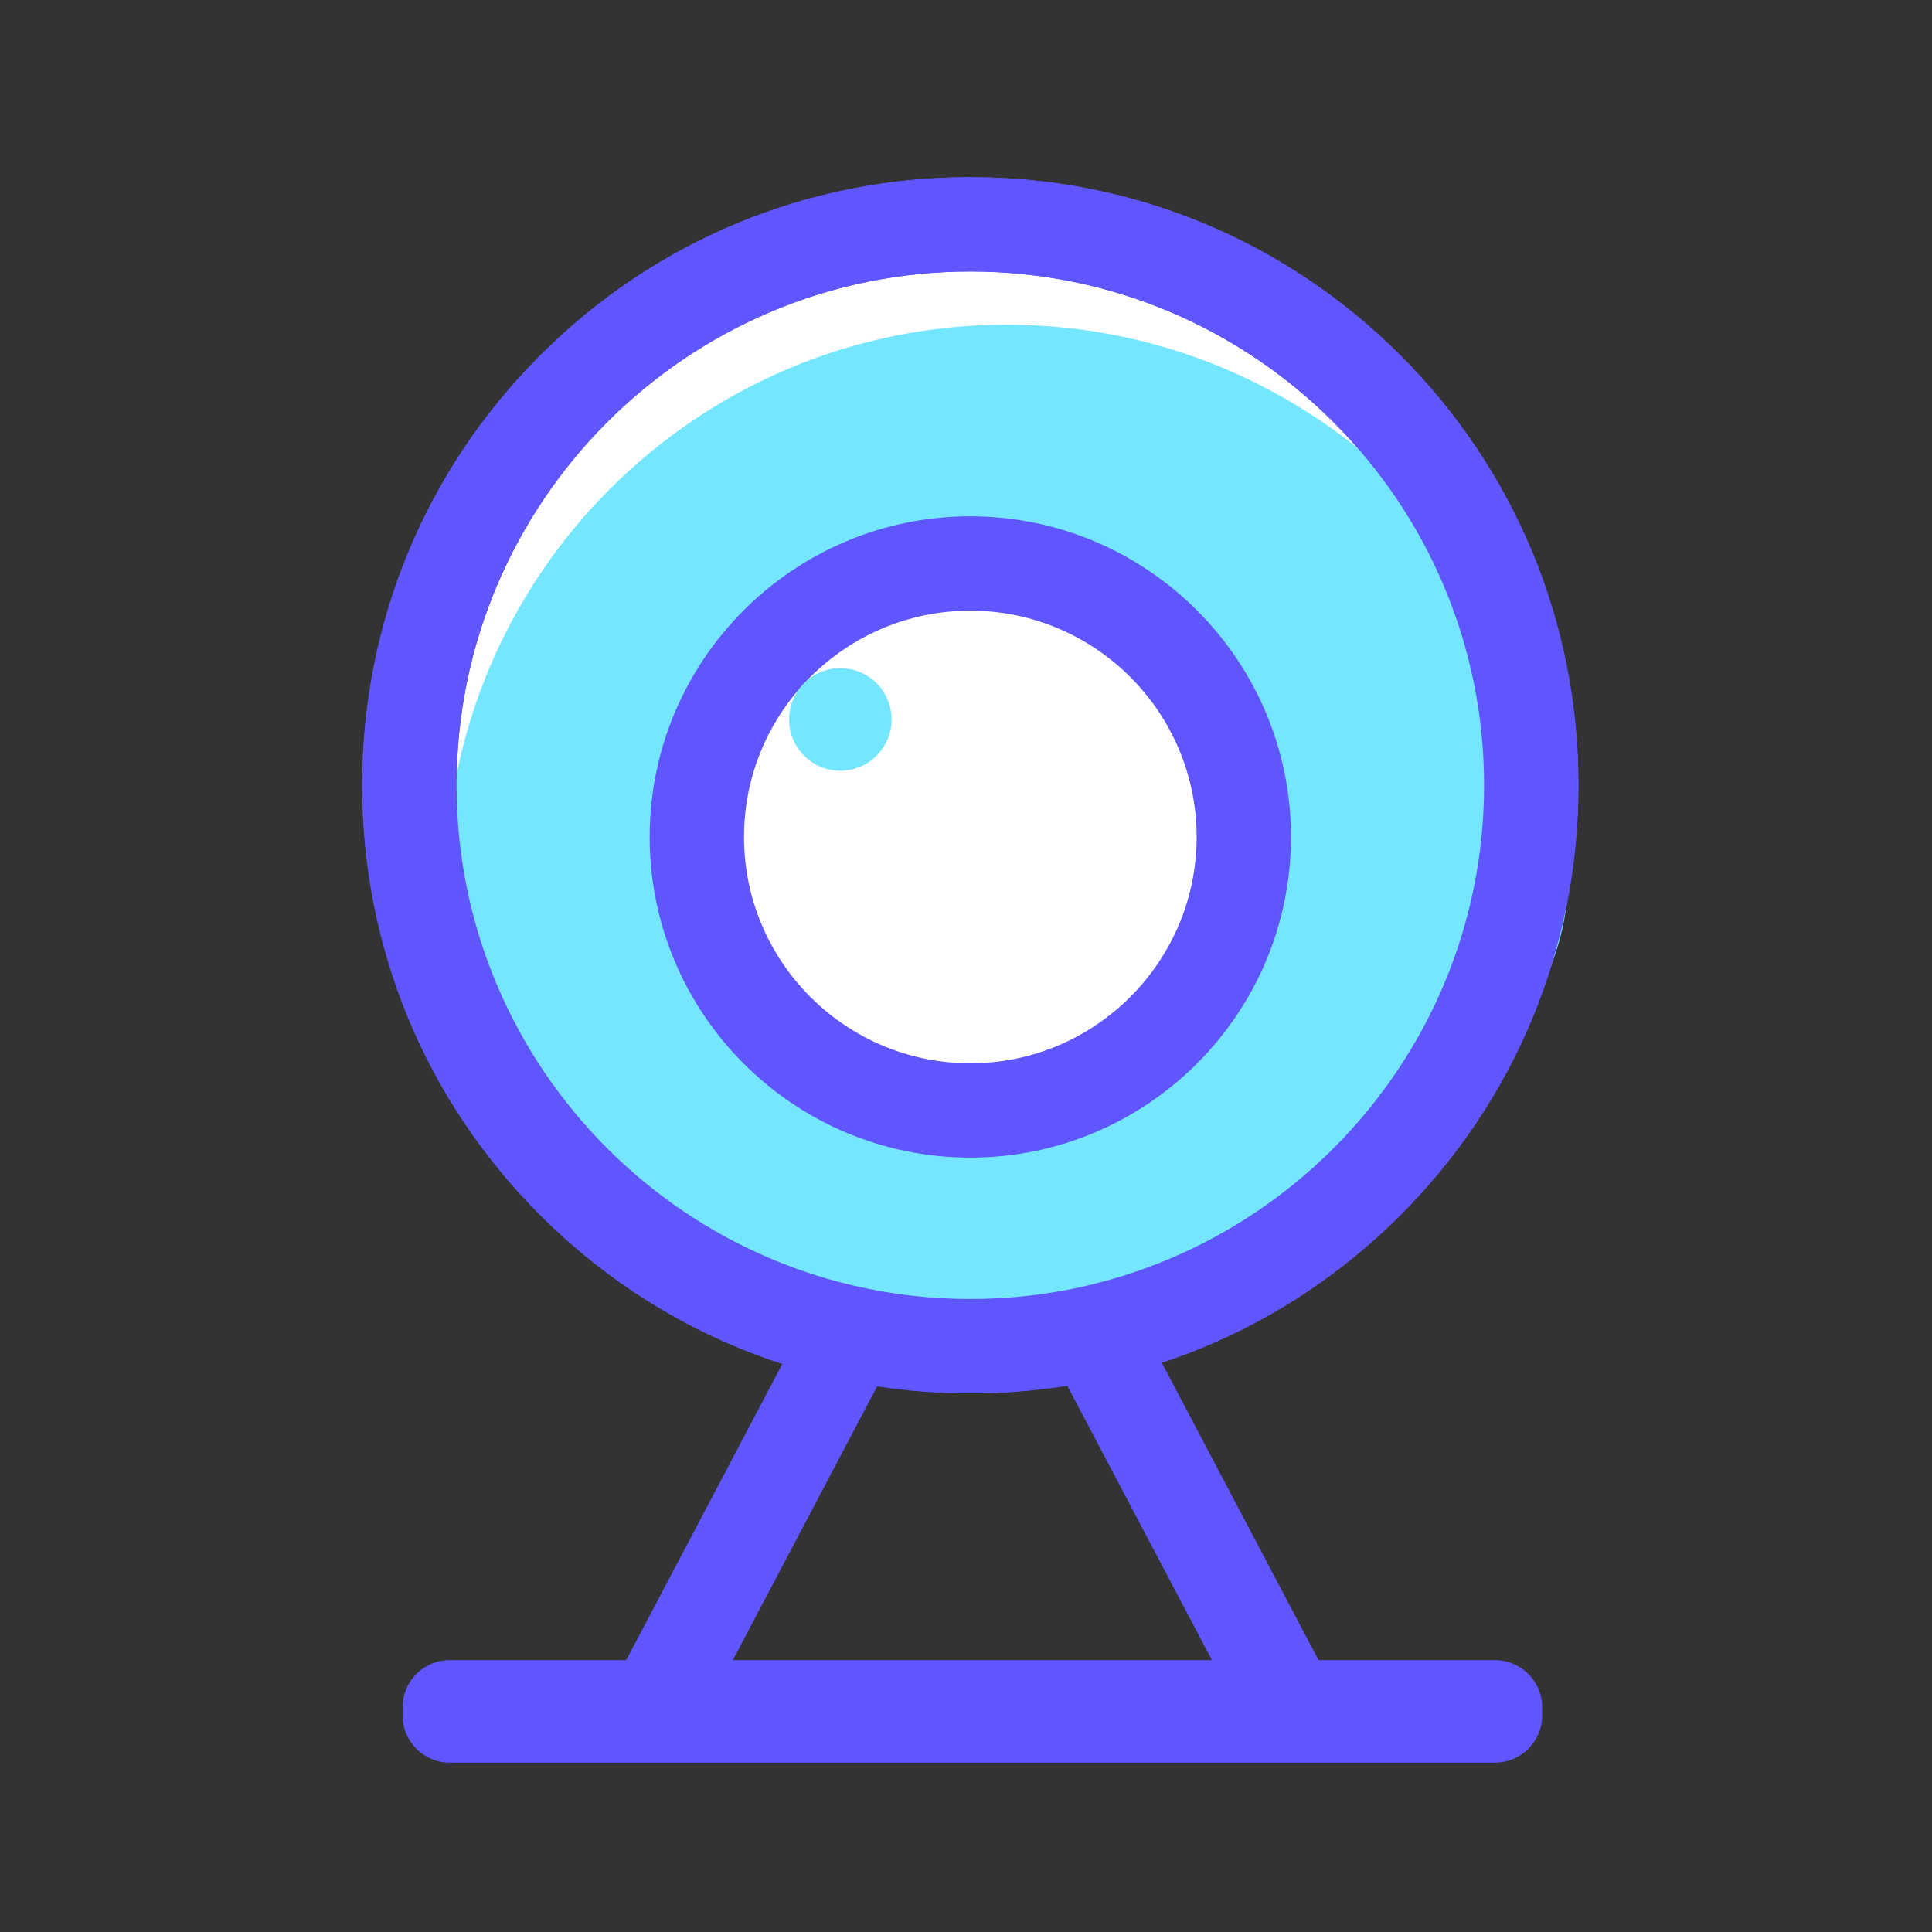 <?xml version="1.0" standalone="no"?><!DOCTYPE svg PUBLIC "-//W3C//DTD SVG 1.1//EN" "http://www.w3.org/Graphics/SVG/1.1/DTD/svg11.dtd"><svg t="1709109884121" class="icon" viewBox="0 0 1024 1024" version="1.1" xmlns="http://www.w3.org/2000/svg" p-id="12750" xmlns:xlink="http://www.w3.org/1999/xlink" width="200" height="200"><rect x="0" y="0" width="1024" height="1024" fill="#333333" stroke="none"/><path d="M514.292 416.198m-297.303 0a297.303 297.303 0 1 0 594.606 0 297.303 297.303 0 1 0-594.606 0Z" fill="#FFFFFF" p-id="12751"></path><path d="M514.292 738.501c-86.09 0-167.028-33.525-227.903-94.4s-94.4-141.813-94.4-227.903 33.525-167.027 94.4-227.902 141.813-94.4 227.903-94.4 167.027 33.525 227.902 94.4 94.4 141.813 94.4 227.902c0 86.091-33.525 167.028-94.4 227.903-60.874 60.875-141.811 94.4-227.902 94.4z m0-594.606c-150.148 0-272.303 122.154-272.303 272.303s122.155 272.304 272.303 272.304 272.303-122.155 272.303-272.304-122.154-272.303-272.303-272.303z" fill="#5F56FF" p-id="12752"></path><path d="M533.485 172.096c-164.196 0-297.303 133.107-297.303 297.303s118.451 239.267 282.647 239.267 311.959-146.773 311.959-239.267c-0.001-164.195-133.108-297.303-297.303-297.303z m-14.657 408.351c-75.725 0-137.112-61.387-137.112-137.112s61.387-137.112 137.112-137.112S655.94 367.61 655.94 443.335c0.001 75.725-61.387 137.112-137.112 137.112z" fill="#75E6FF" p-id="12753"></path><path d="M684.926 932.063H345.831a25 25 0 0 1-22.114-36.659l98.58-186.986c6.438-12.212 21.559-16.894 33.774-10.456 12.213 6.439 16.895 21.561 10.456 33.774l-79.253 150.327h256.212l-79.253-150.327c-6.439-12.214-1.758-27.335 10.456-33.774s27.335-1.757 33.774 10.456l98.58 186.986a25.002 25.002 0 0 1-22.117 36.659z" fill="#5F56FF" p-id="12754"></path><path d="M514.292 738.501c-86.09 0-167.028-33.525-227.903-94.4s-94.4-141.813-94.4-227.903 33.525-167.027 94.4-227.902 141.813-94.4 227.903-94.4 167.027 33.525 227.902 94.4 94.4 141.813 94.4 227.902c0 86.091-33.525 167.028-94.4 227.903-60.874 60.875-141.811 94.4-227.902 94.4z m0-594.606c-150.148 0-272.303 122.154-272.303 272.303s122.155 272.304 272.303 272.304 272.303-122.155 272.303-272.304-122.154-272.303-272.303-272.303z" fill="#5F56FF" p-id="12755"></path><path d="M514.292 443.608m-144.95 0a144.95 144.95 0 1 0 289.9 0 144.95 144.95 0 1 0-289.9 0Z" fill="#FFFFFF" p-id="12756"></path><path d="M514.292 613.558c-93.711 0-169.95-76.239-169.95-169.95s76.239-169.95 169.95-169.95c93.71 0 169.95 76.239 169.95 169.95s-76.239 169.95-169.95 169.95z m0-289.901c-66.141 0-119.95 53.81-119.95 119.95s53.81 119.95 119.95 119.95 119.95-53.81 119.95-119.95-53.809-119.95-119.95-119.95z" fill="#5F56FF" p-id="12757"></path><path d="M445.398 381.331m-27.162 0a27.162 27.162 0 1 0 54.324 0 27.162 27.162 0 1 0-54.324 0Z" fill="#75E6FF" p-id="12758"></path><path d="M792.383 934.226H238.374c-13.807 0-25-11.193-25-25v-4.325c0-13.807 11.193-25 25-25h554.009c13.807 0 25 11.193 25 25v4.325c0 13.808-11.193 25-25 25z" fill="#5F56FF" p-id="12759"></path></svg>